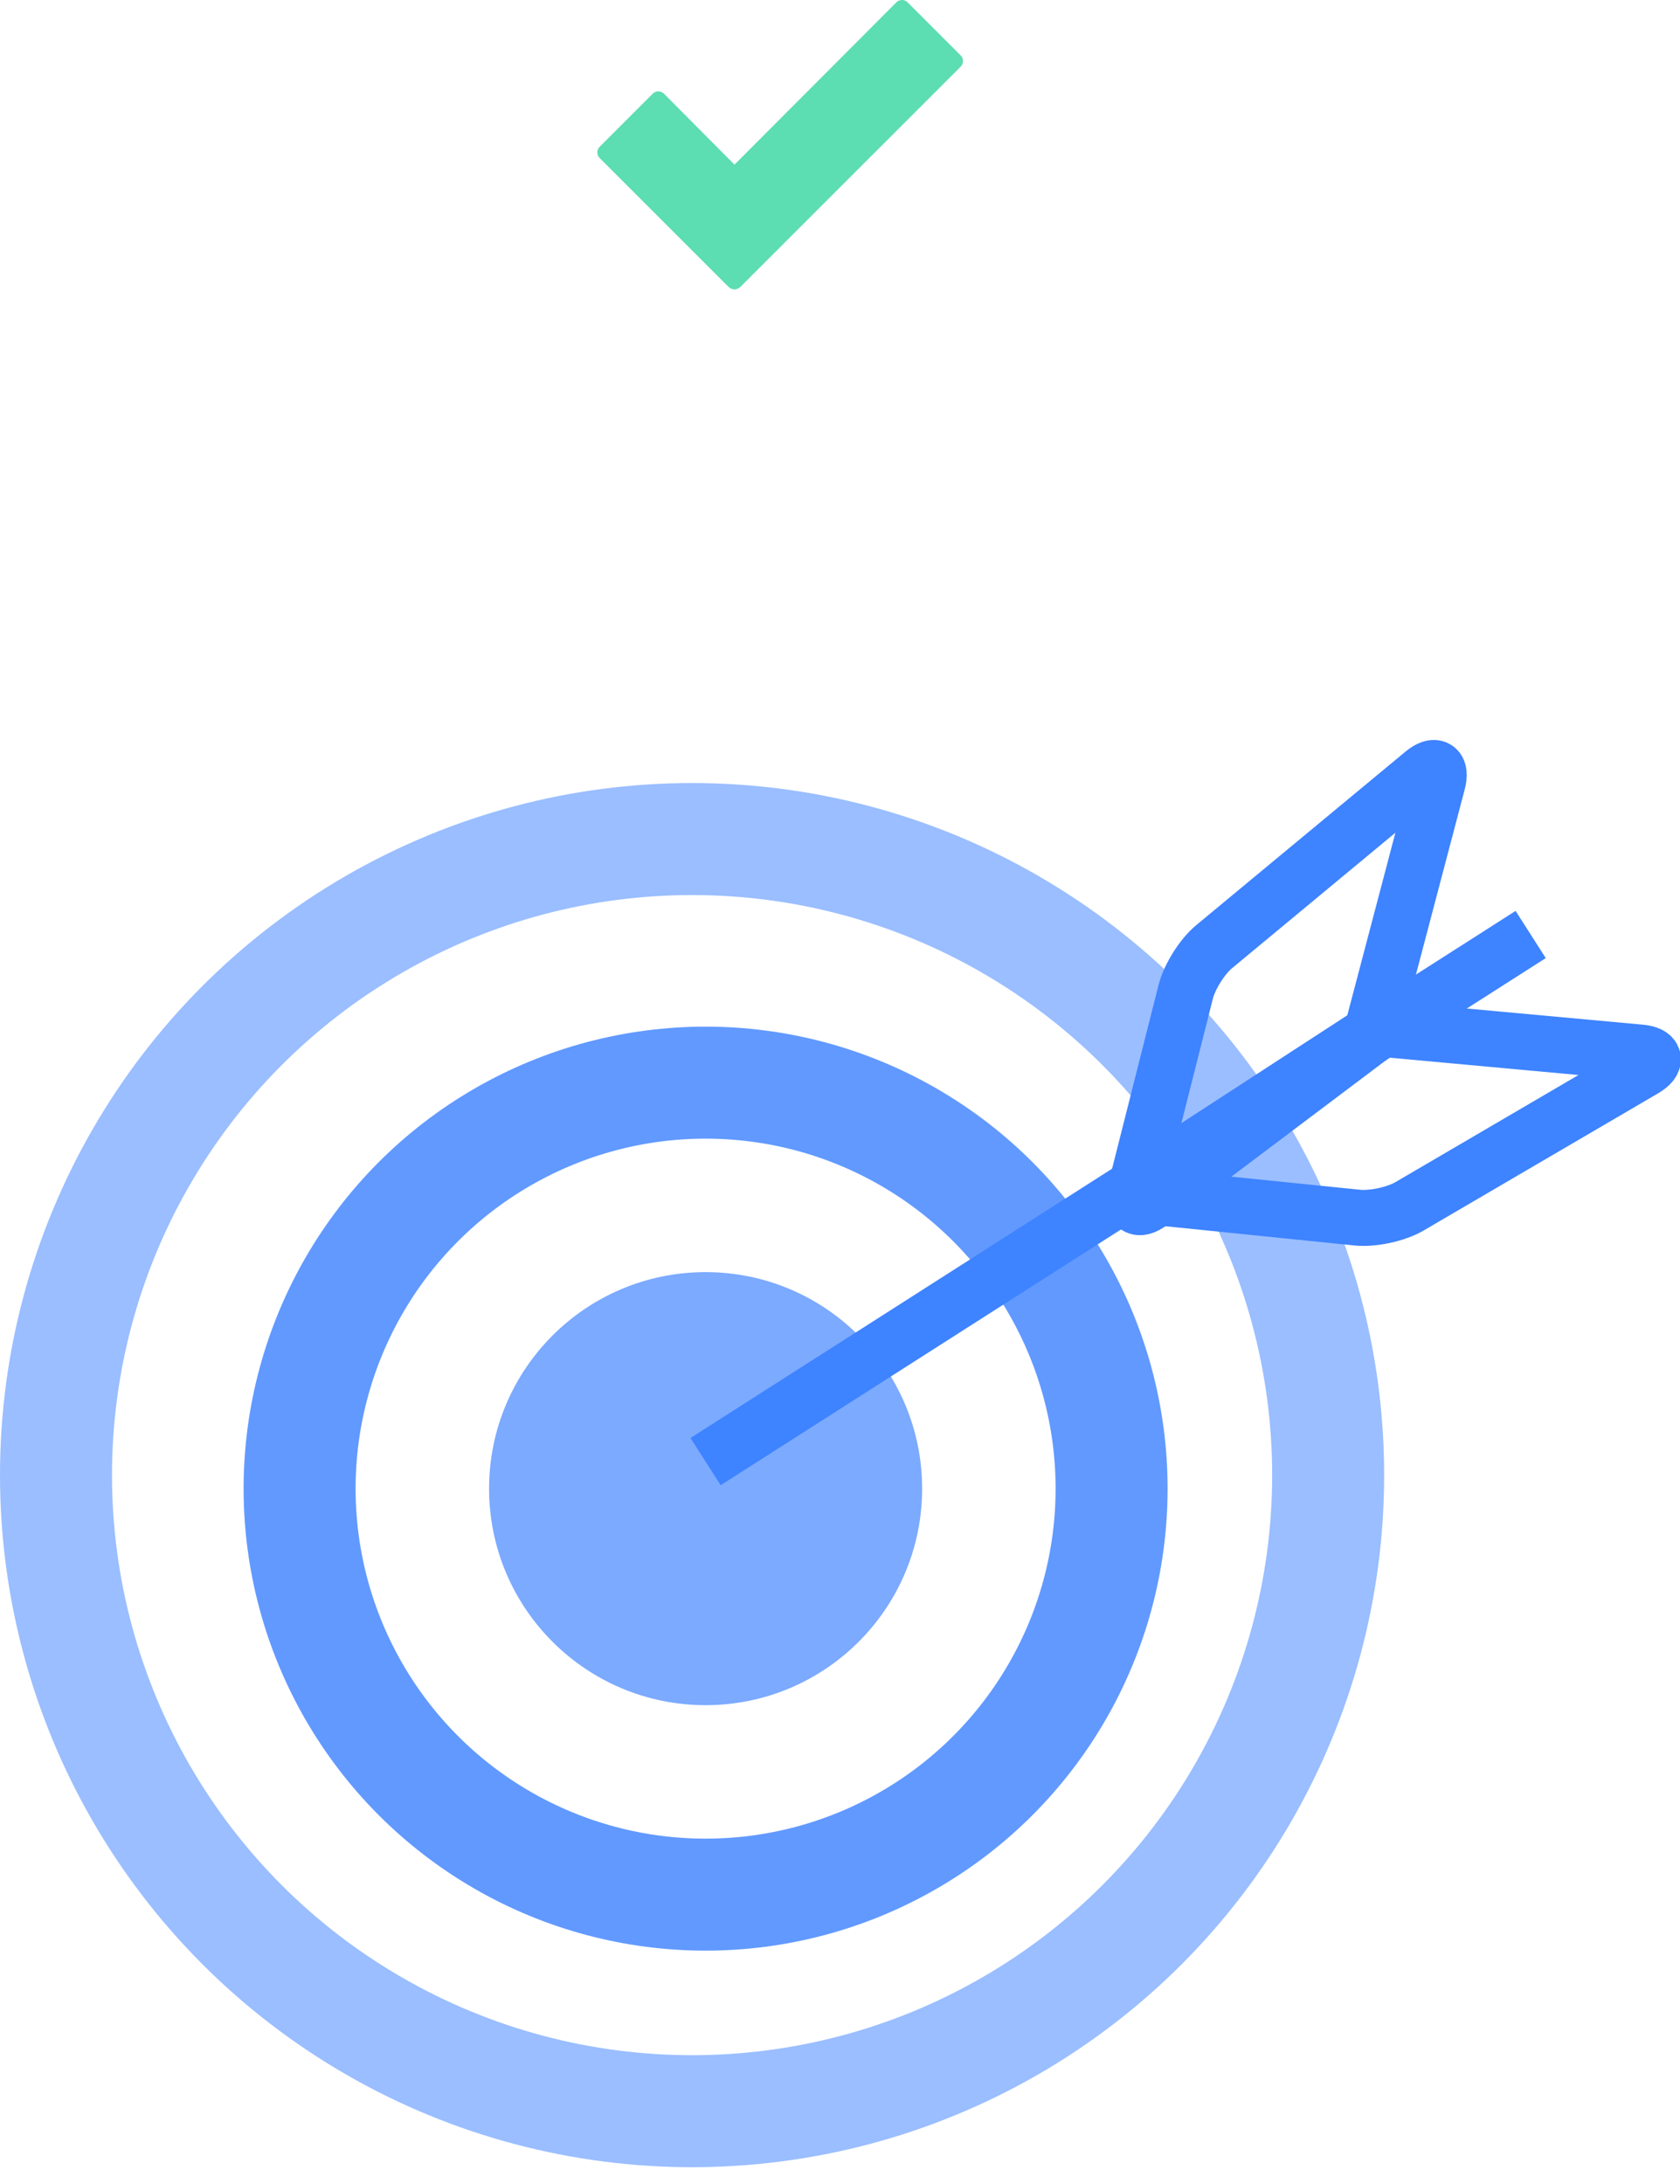 <svg xmlns="http://www.w3.org/2000/svg" xmlns:xlink="http://www.w3.org/1999/xlink" width="60px" height="78px" viewBox="0 0 60 78" version="1.1">
    <!-- Generator: Sketch 42 (36781) - http://www.bohemiancoding.com/sketch -->
    <title>dynamic-pricing</title>
    <desc>Created with Sketch.</desc>
    <defs/>
    <g id="Page-1" stroke="none" stroke-width="1" fill="none" fill-rule="evenodd">
        <g id="Artboard" transform="translate(-233, -19)">
            <g id="icn-dynamic-pricing" transform="translate(235, 19)">
                <path d="M32.314,2.376 C32.419,2.27 32.419,2.088 32.314,1.983 L30.41,0.079 C30.305,-0.026 30.123,-0.026 30.017,0.079 L24.232,5.88 L21.709,3.342 C21.603,3.237 21.422,3.237 21.316,3.342 L19.413,5.246 C19.307,5.352 19.307,5.533 19.413,5.639 L24.035,10.261 C24.096,10.306 24.156,10.337 24.232,10.337 C24.307,10.337 24.368,10.306 24.428,10.261 L32.314,2.376 Z" id="check" fill="#5CDDB2"/>
                <g id="target" transform="translate(0, 25.133)">
                    <ellipse id="Oval-10" fill="#CA45F2" opacity="0.683" cx="23.2" cy="28.033" rx="7.733" ry="7.733" style="&#10;    fill: #3e83ff;&#10;"/>
                    <ellipse id="Oval-10" stroke="#DC94FC" stroke-width="4" cx="23.2" cy="28.033" rx="14.5" ry="14.5" style="stroke: rgba(62, 131, 255, 0.82);"/>
                    <ellipse id="Oval-10" stroke="#F5D5FF" stroke-width="4" cx="22.717" cy="27.55" rx="22.717" ry="22.717" style="&#10;    stroke: rgba(62, 131, 255, 0.52);&#10;"/>
                    <path d="M23.2,27.067 L52.667,8.242" id="Path-5" stroke="#CA45F2" stroke-width="2" style="&#10;    stroke: #3e83ff;&#10;"/>
                    <path d="M38.978,16.961 C38.515,17.262 38.59,17.552 39.139,17.607 L46.478,18.354 C47.029,18.41 47.86,18.231 48.337,17.952 L56.71,13.053 C57.186,12.775 57.126,12.508 56.579,12.458 L47.225,11.6 L38.978,16.961 Z" id="Path-6" stroke="#CA45F2" stroke-width="2" style="&#10;    stroke: #3e83ff;&#10;"/>
                    <path d="M35.11,12.126 C34.647,12.427 34.722,12.717 35.271,12.773 L42.61,13.519 C43.162,13.575 43.993,13.396 44.47,13.117 L52.843,8.218 C53.318,7.94 53.259,7.674 52.711,7.623 L43.357,6.765 L35.11,12.126 Z" id="Path-6" stroke="#CA45F2" stroke-width="2" transform="translate(43.984, 10.149) scale(-1, 1) rotate(-110) translate(-43.984, -10.149) " style="&#10;    stroke: #3e83ff;&#10;"/>
                </g>
            </g>
        </g>
    </g>
</svg>
